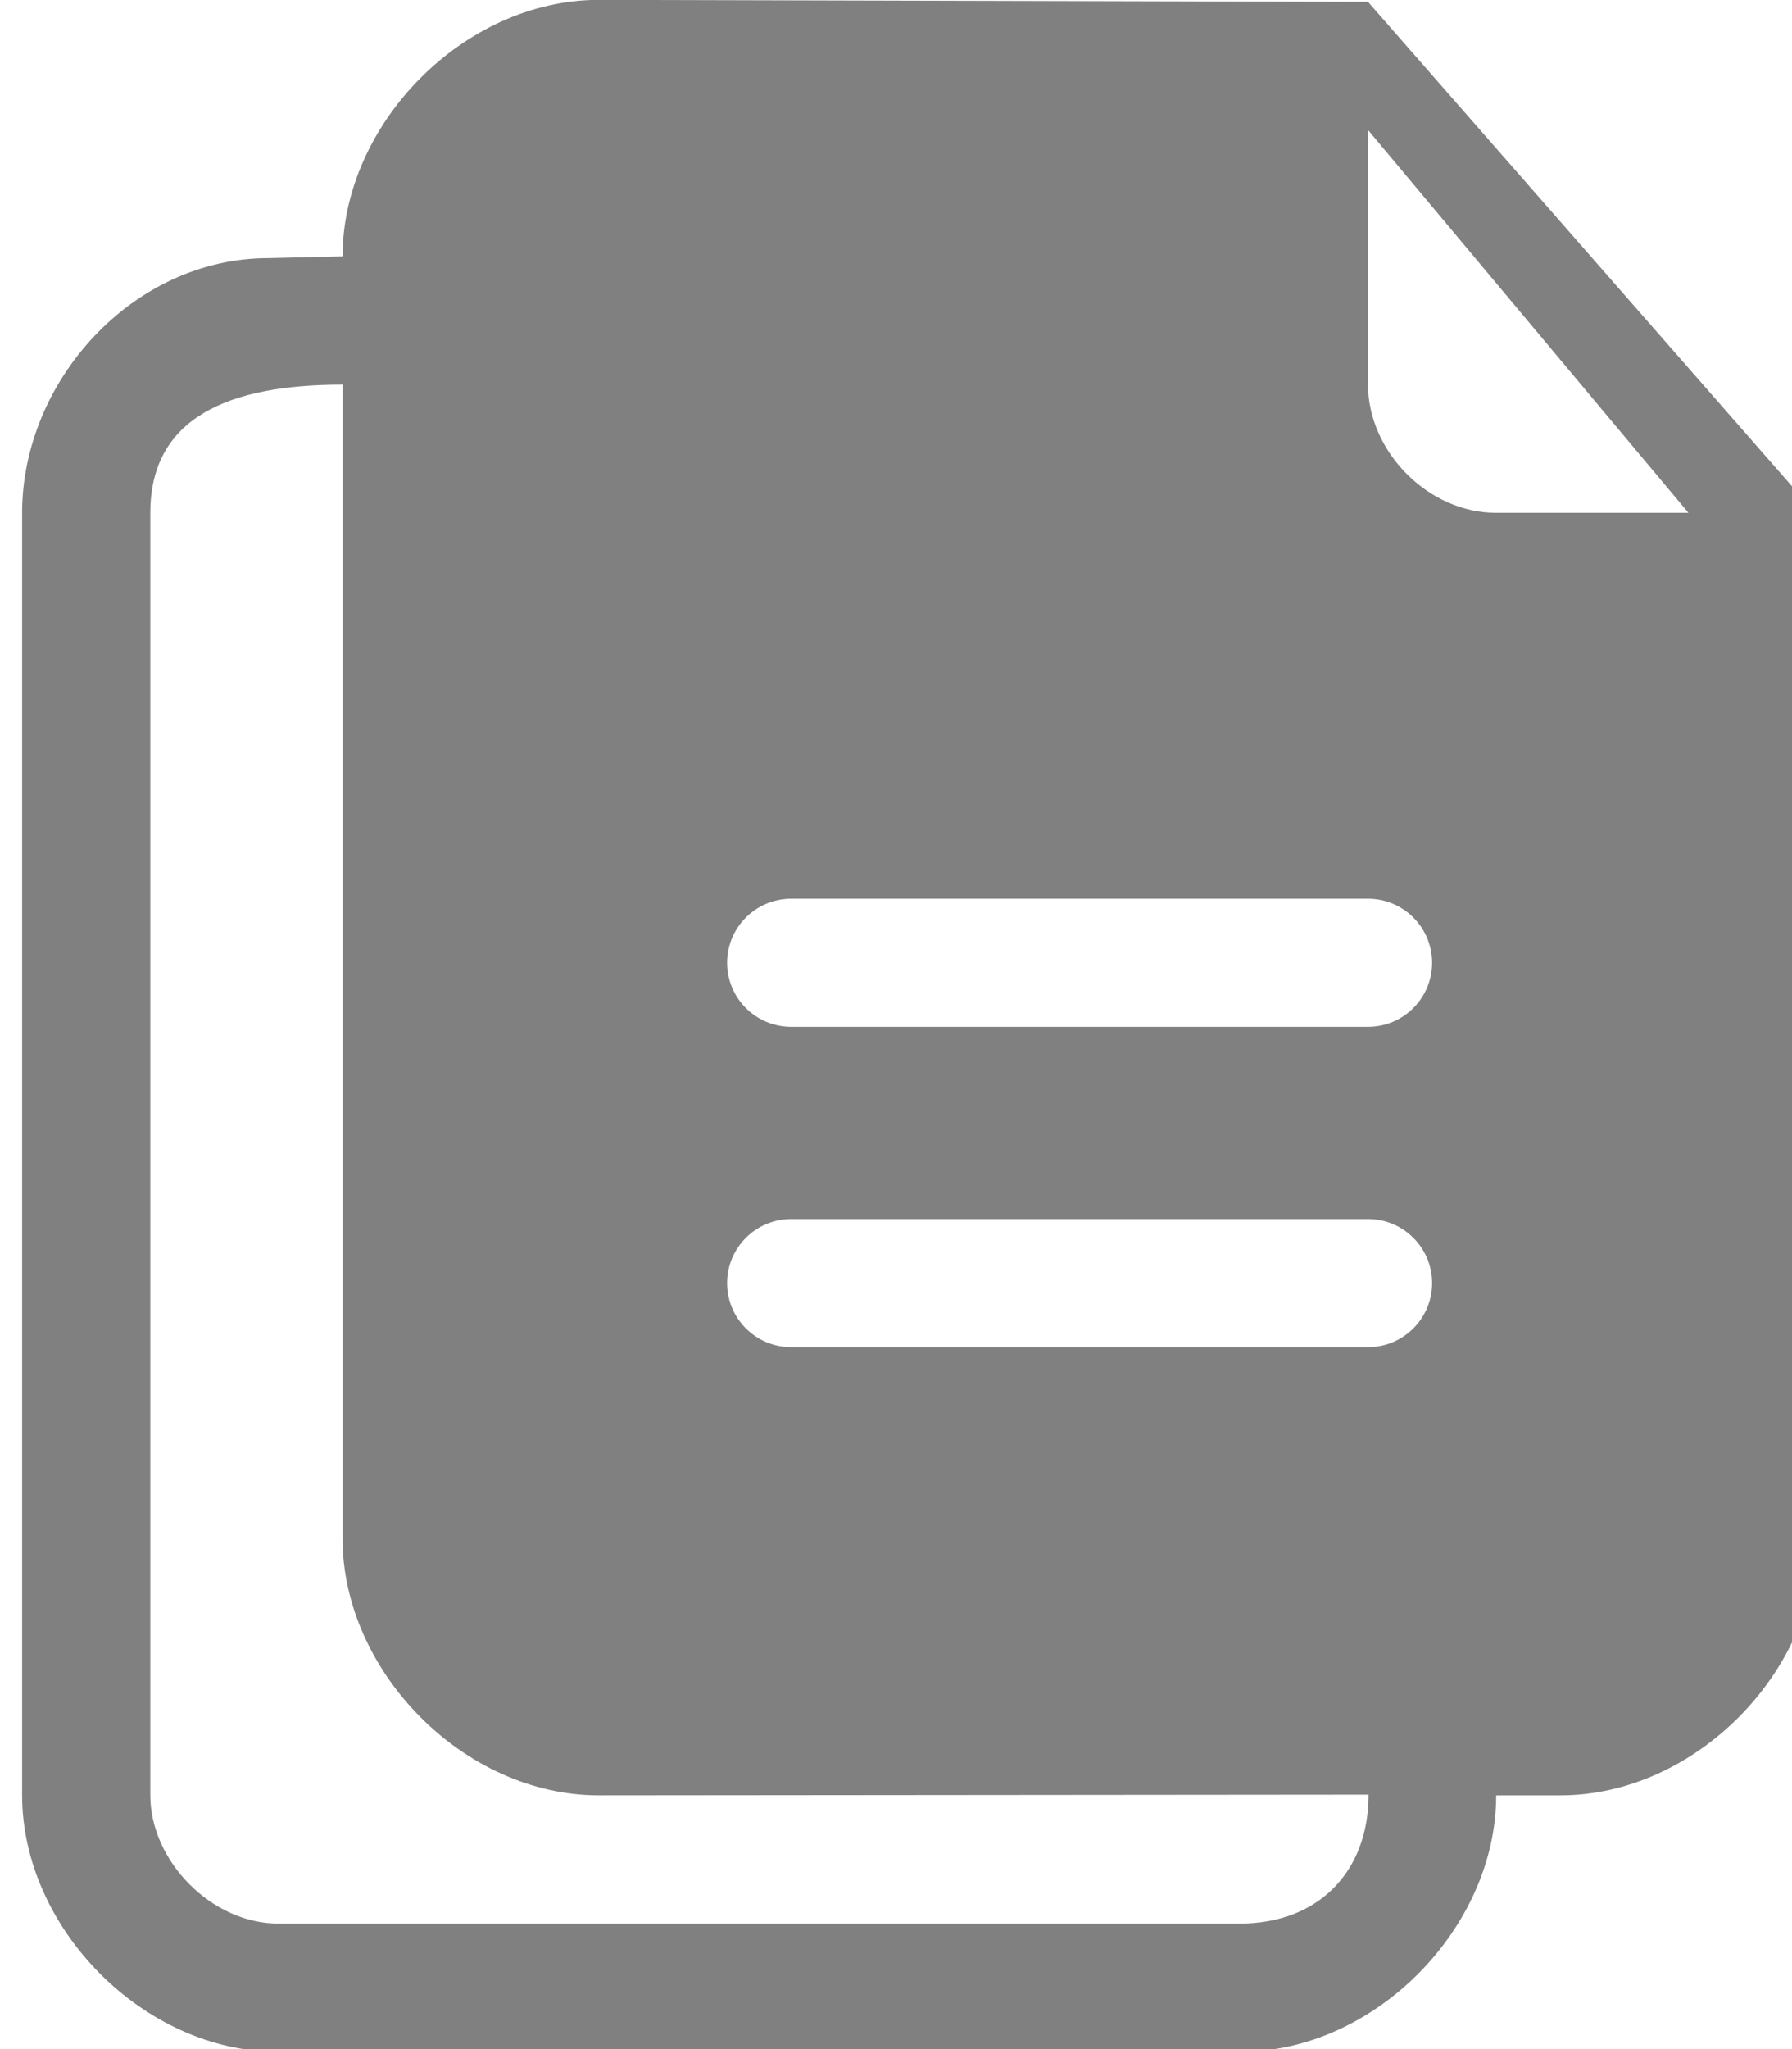 <?xml version="1.0" encoding="UTF-8" standalone="no"?>
<!DOCTYPE svg PUBLIC "-//W3C//DTD SVG 1.1//EN" "http://www.w3.org/Graphics/SVG/1.1/DTD/svg11.dtd">
<svg width="100%" height="100%" viewBox="0 0 224 256" version="1.1" xmlns="http://www.w3.org/2000/svg" xmlns:xlink="http://www.w3.org/1999/xlink" xml:space="preserve" xmlns:serif="http://www.serif.com/" style="fill-rule:evenodd;clip-rule:evenodd;stroke-linejoin:round;stroke-miterlimit:2;">
    <g transform="matrix(1,0,0,1,-2239.98,-82.209)">
        <g transform="matrix(0.081,0,0,0.081,1660.44,85.726)">
            <g id="_x33__31_" transform="matrix(4.525,0,0,4.525,6991.15,-43.633)">
                <g>
                    <path d="M502.714,0.678C500.004,0.678 240.428,0 240.428,0C194.178,0 153,42.425 153,87.429L127.733,88.019C81.505,88.019 43.714,129.853 43.714,174.857L43.714,612C43.714,657.004 84.893,699.428 131.143,699.428L459,699.428C505.249,699.428 546.428,657.004 546.428,612L568.285,612C614.535,612 655.714,569.576 655.714,524.572L655.714,175.382L502.714,0.678ZM459,655.715L131.143,655.715C108.193,655.715 87.429,634.274 87.429,612L87.429,174.857C87.429,142.334 114.182,131.143 153,131.143L153,524.572C153,569.576 194.178,612 240.428,612C240.428,612 477.403,611.76 502.91,611.76C502.91,638.295 485.513,655.715 459,655.715ZM502.714,459.24L306,459.24C293.935,459.24 284.143,449.47 284.143,437.404C284.143,425.34 293.935,415.57 306,415.57L502.714,415.57C514.779,415.57 524.571,425.34 524.571,437.404C524.571,449.471 514.779,459.24 502.714,459.24ZM502.714,350.064L306,350.064C293.935,350.064 284.143,340.293 284.143,328.229C284.143,316.164 293.935,306.394 306,306.394L502.714,306.394C514.779,306.394 524.571,316.164 524.571,328.229C524.571,340.272 514.779,350.064 502.714,350.064ZM546.428,174.857C523.151,174.857 502.714,153.853 502.714,131.143L502.714,44.348L612,174.857L546.428,174.857Z" style="fill:rgb(128,128,128);fill-rule:nonzero;"/>
                </g>
            </g>
        </g>
    </g>
</svg>
